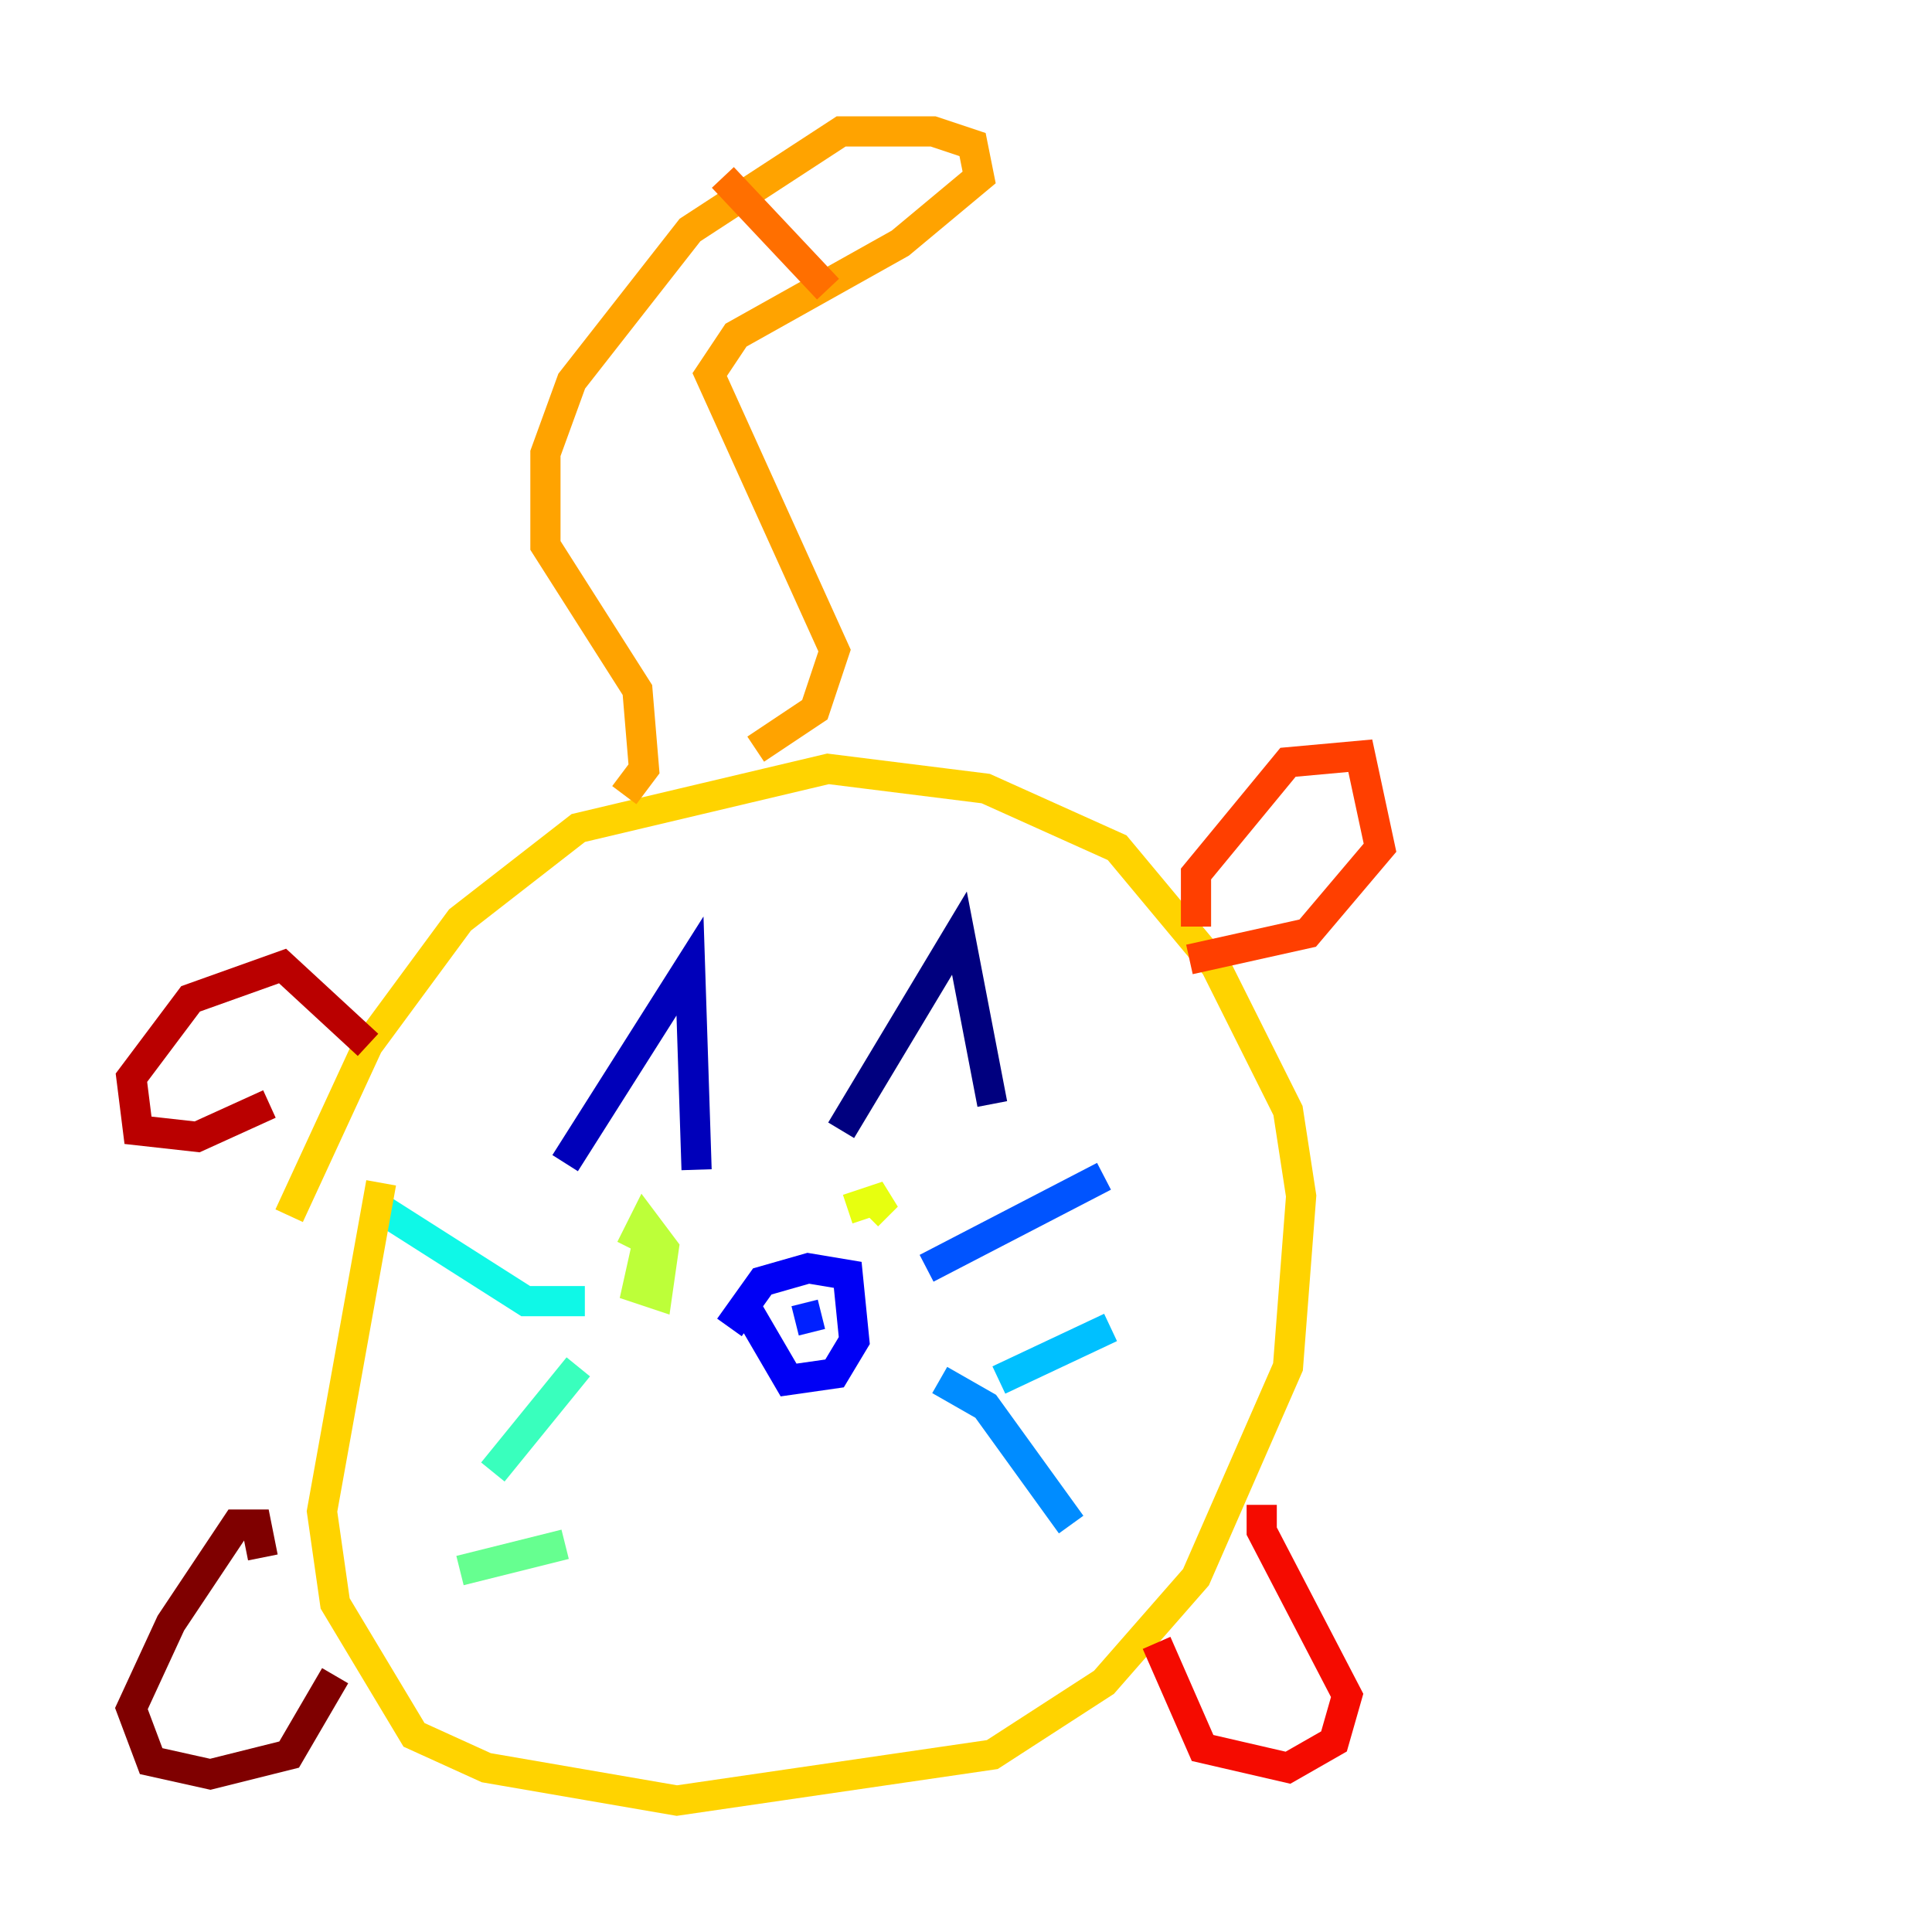 <?xml version="1.0" encoding="utf-8" ?>
<svg baseProfile="tiny" height="128" version="1.2" viewBox="0,0,128,128" width="128" xmlns="http://www.w3.org/2000/svg" xmlns:ev="http://www.w3.org/2001/xml-events" xmlns:xlink="http://www.w3.org/1999/xlink"><defs /><polyline fill="none" points="55.728,74.884 63.565,61.823 65.742,73.143" stroke="#00007f" stroke-width="2" /><polyline fill="none" points="37.442,77.061 45.714,64.0 46.15,77.497" stroke="#0000ba" stroke-width="2" /><polyline fill="none" points="48.327,87.946 50.503,84.898 53.551,84.027 56.163,84.463 56.599,88.816 55.292,90.993 52.245,91.429 49.197,86.204" stroke="#0000f5" stroke-width="2" /><polyline fill="none" points="52.68,87.51 54.422,87.075" stroke="#0020ff" stroke-width="2" /><polyline fill="none" points="61.388,84.027 73.143,77.932" stroke="#0054ff" stroke-width="2" /><polyline fill="none" points="62.258,91.429 65.306,93.17 70.966,101.007" stroke="#008cff" stroke-width="2" /><polyline fill="none" points="66.177,91.429 73.578,87.946" stroke="#00c0ff" stroke-width="2" /><polyline fill="none" points="38.748,86.204 34.83,86.204 25.252,80.109" stroke="#0ff8e7" stroke-width="2" /><polyline fill="none" points="38.313,90.558 32.653,97.524" stroke="#39ffbd" stroke-width="2" /><polyline fill="none" points="37.442,102.313 30.476,104.054" stroke="#66ff90" stroke-width="2" /><polyline fill="none" points="43.973,80.98 43.973,80.98" stroke="#90ff66" stroke-width="2" /><polyline fill="none" points="41.796,82.721 42.667,80.98 43.973,82.721 43.537,85.769 42.231,85.333 43.102,81.415 43.537,84.027" stroke="#bdff39" stroke-width="2" /><polyline fill="none" points="57.469,80.544 58.776,79.238 56.163,80.109" stroke="#e7ff0f" stroke-width="2" /><polyline fill="none" points="19.157,80.544 24.381,69.225 30.476,60.952 38.313,54.857 54.857,50.939 65.306,52.245 74.014,56.163 80.544,64.0 85.333,73.578 86.204,79.238 85.333,90.558 79.238,104.49 73.143,111.456 65.742,116.245 44.843,119.293 32.218,117.116 27.429,114.939 22.204,106.231 21.333,100.136 25.252,78.367" stroke="#ffd300" stroke-width="2" /><polyline fill="none" points="41.361,52.68 42.667,50.939 42.231,45.714 36.136,36.136 36.136,30.041 37.878,25.252 45.714,15.238 55.728,8.707 61.823,8.707 64.435,9.578 64.871,11.755 59.646,16.109 48.762,22.204 47.02,24.816 55.292,43.102 53.986,47.02 50.068,49.633" stroke="#ffa300" stroke-width="2" /><polyline fill="none" points="47.891,11.755 54.857,19.157" stroke="#ff6f00" stroke-width="2" /><polyline fill="none" points="79.238,61.388 79.238,57.905 85.333,50.503 90.122,50.068 91.429,56.163 86.639,61.823 78.803,63.565" stroke="#ff3f00" stroke-width="2" /><polyline fill="none" points="83.592,99.701 83.592,101.442 89.252,112.326 88.381,115.374 85.333,117.116 79.674,115.809 76.626,108.844" stroke="#f50b00" stroke-width="2" /><polyline fill="none" points="24.381,69.225 18.721,64.0 12.626,66.177 8.707,71.401 9.143,74.884 13.061,75.32 17.85,73.143" stroke="#ba0000" stroke-width="2" /><polyline fill="none" points="17.415,103.184 16.98,101.007 15.674,101.007 11.32,107.537 8.707,113.197 10.014,116.68 13.932,117.551 19.157,116.245 22.204,111.02" stroke="#7f0000" stroke-width="2" /></svg>